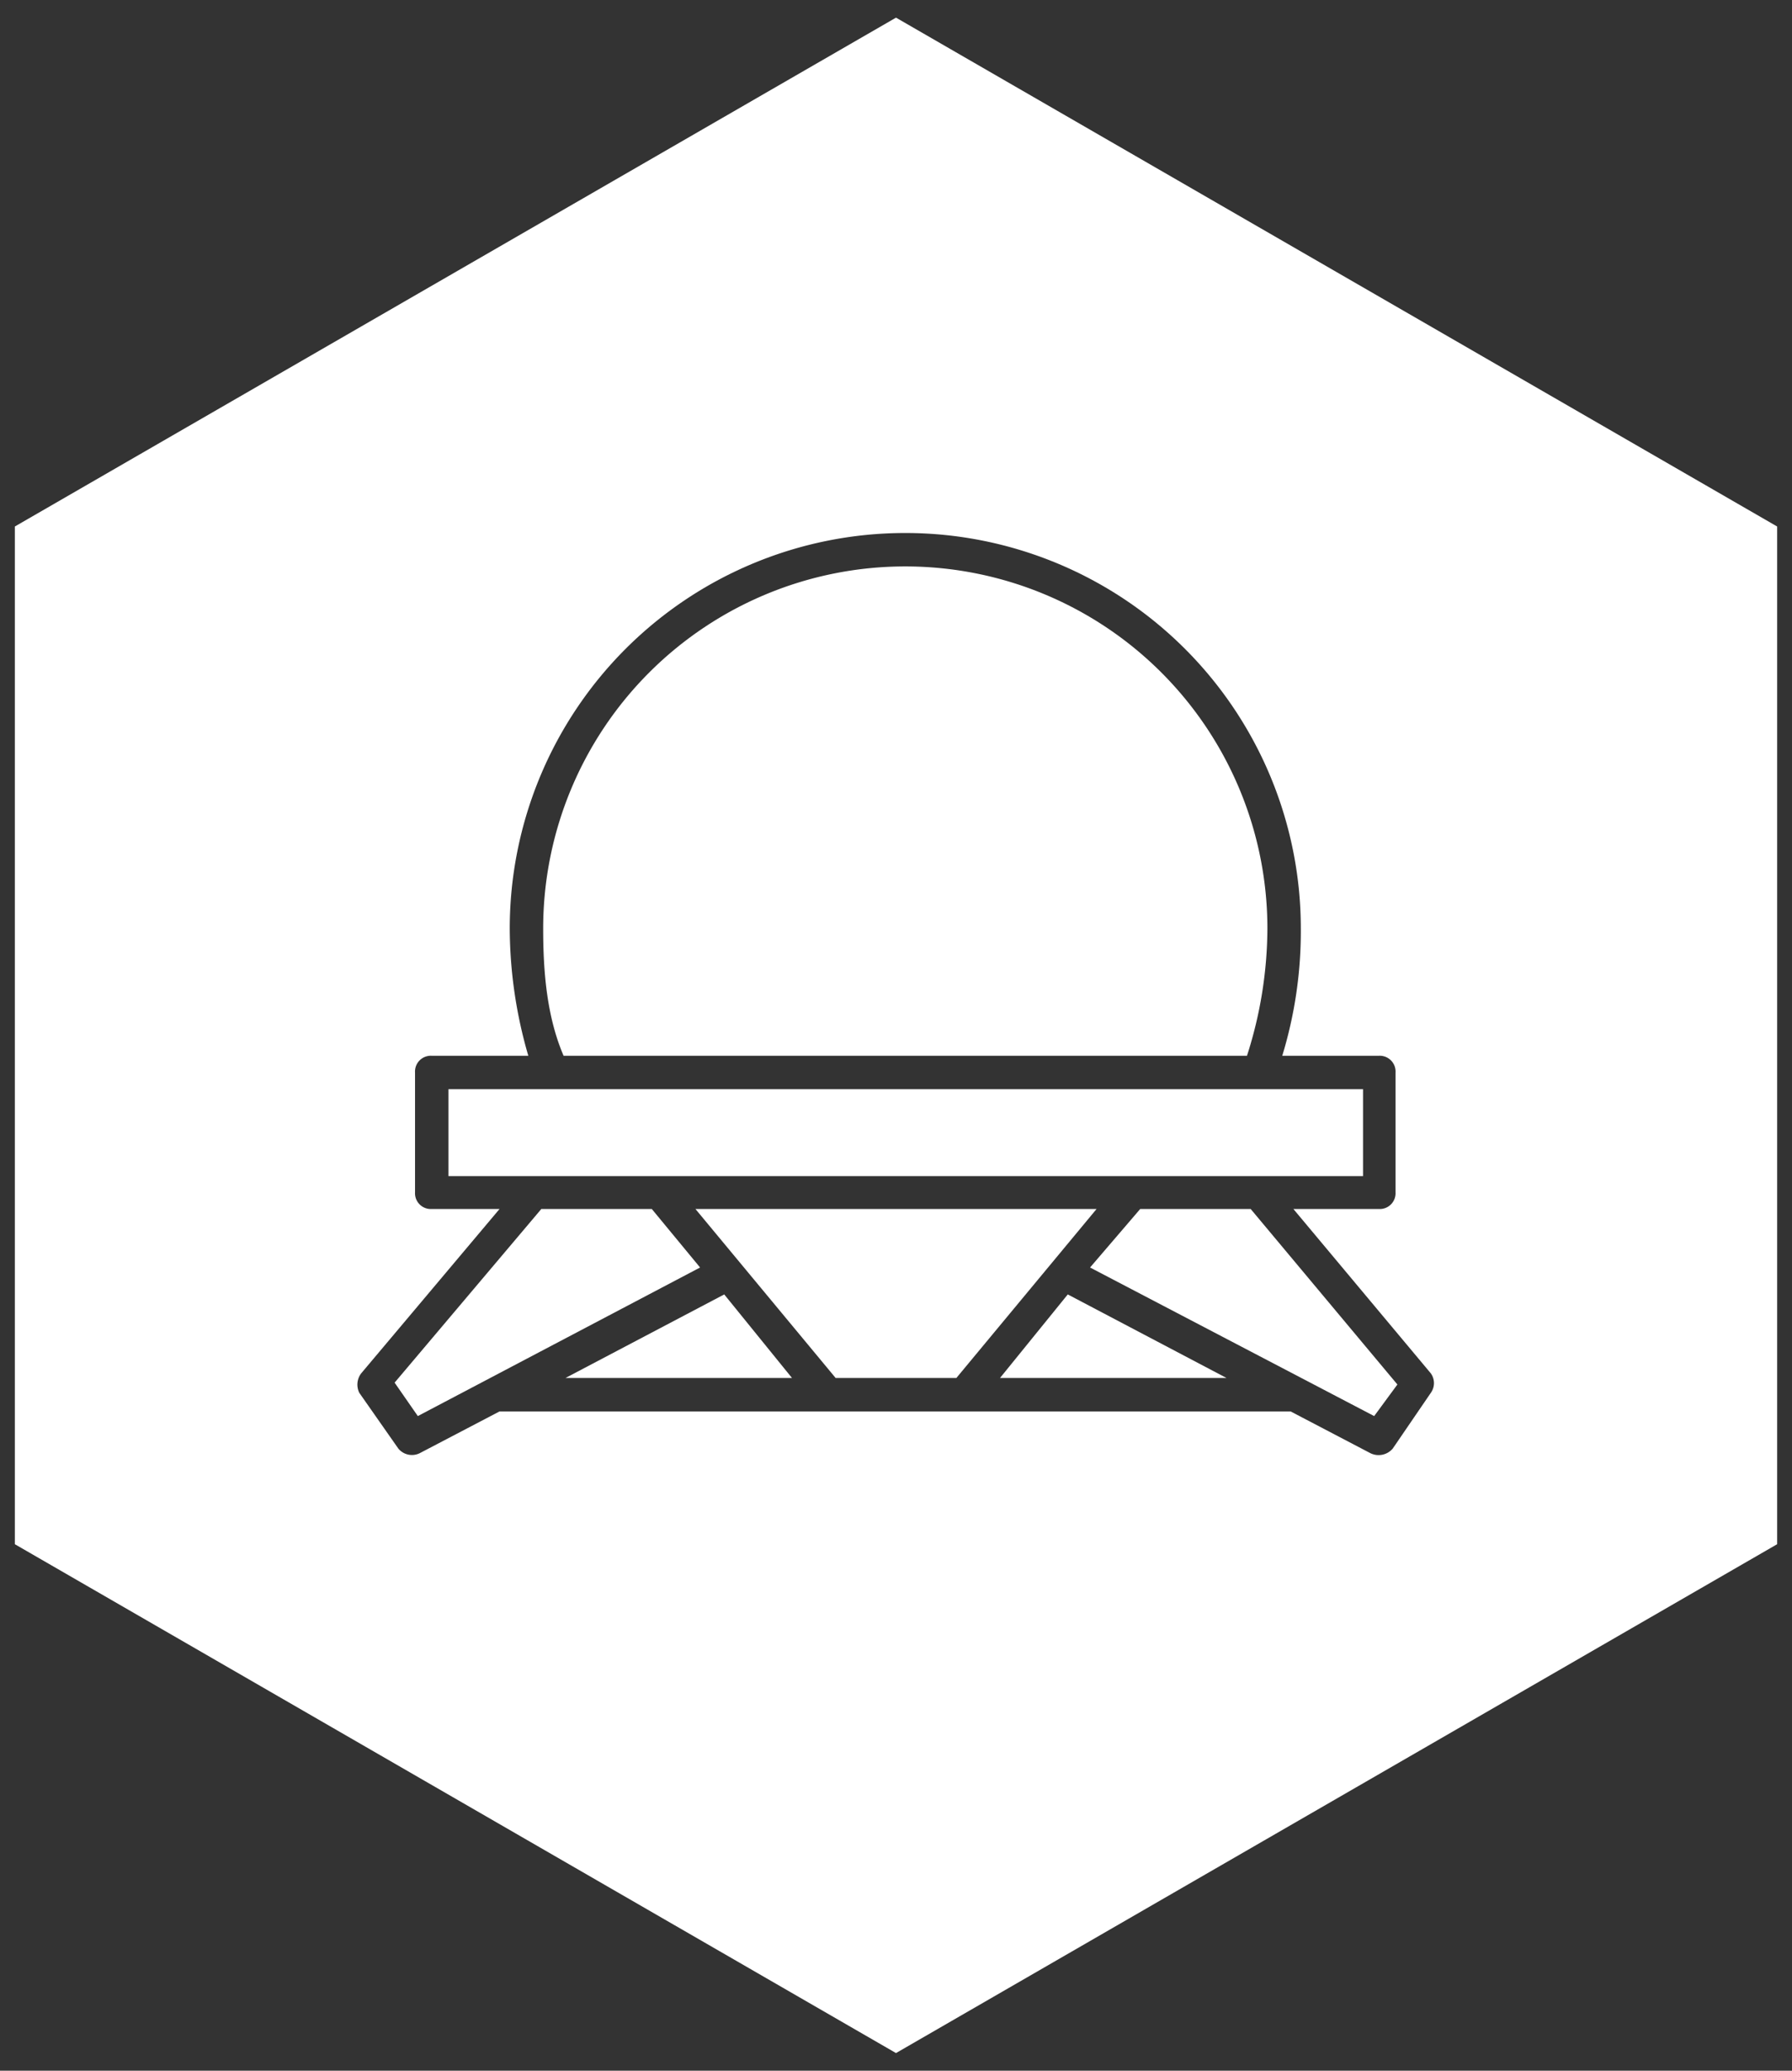 <svg xmlns="http://www.w3.org/2000/svg" id="Layer_1" width="193" height="223" viewBox="0 0 193 223"><rect x="0" y="0" width="193" height="223" fill="#333333" stroke="none"/><path fill="#fff" d="M70.2 130.2H58.3l-15.8 18.7 2.5 3.6 30.4-16-5.2-6.3zm64.1-16.5a45.2 45.2 0 0 0 2.2-13.7 39 39 0 0 0-78 0c0 4.7.4 9.5 2.2 13.7zm-86 3.6h98.5v9.36H48.3zm26.6 12.9L90 148.4h13l15.1-18.2H74.9zm-14 18.2h24.4l-7.3-9-17.1 9z"/><path fill="#fff" d="M96.5 1.9L1.6 56.7v109.6l94.9 54.8 94.9-54.8V56.7zM154.1 150l-4.1 6a2 2 0 0 1-2.4.5L139 152H53.8l-8.6 4.5a1.9 1.9 0 0 1-2.3-.5l-4.2-6a2 2 0 0 1 .2-2.1l14.9-17.7h-7.3a1.7 1.7 0 0 1-1.8-1.8v-12.9a1.7 1.7 0 0 1 1.8-1.8h10.4a49.4 49.4 0 0 1-2-13.7 42.6 42.6 0 0 1 85.2 0 45.9 45.9 0 0 1-2 13.7h10.4a1.7 1.7 0 0 1 1.8 1.8v12.9a1.7 1.7 0 0 1-1.8 1.8h-9.2l14.8 17.7a1.8 1.8 0 0 1 0 2.1z"/><path fill="#fff" d="M107.7 148.4h24.4l-17.1-9-7.3 9zm15.1-18.2l-5.4 6.3 30.6 16 2.5-3.4-15.8-18.9h-11.9z"/></svg>